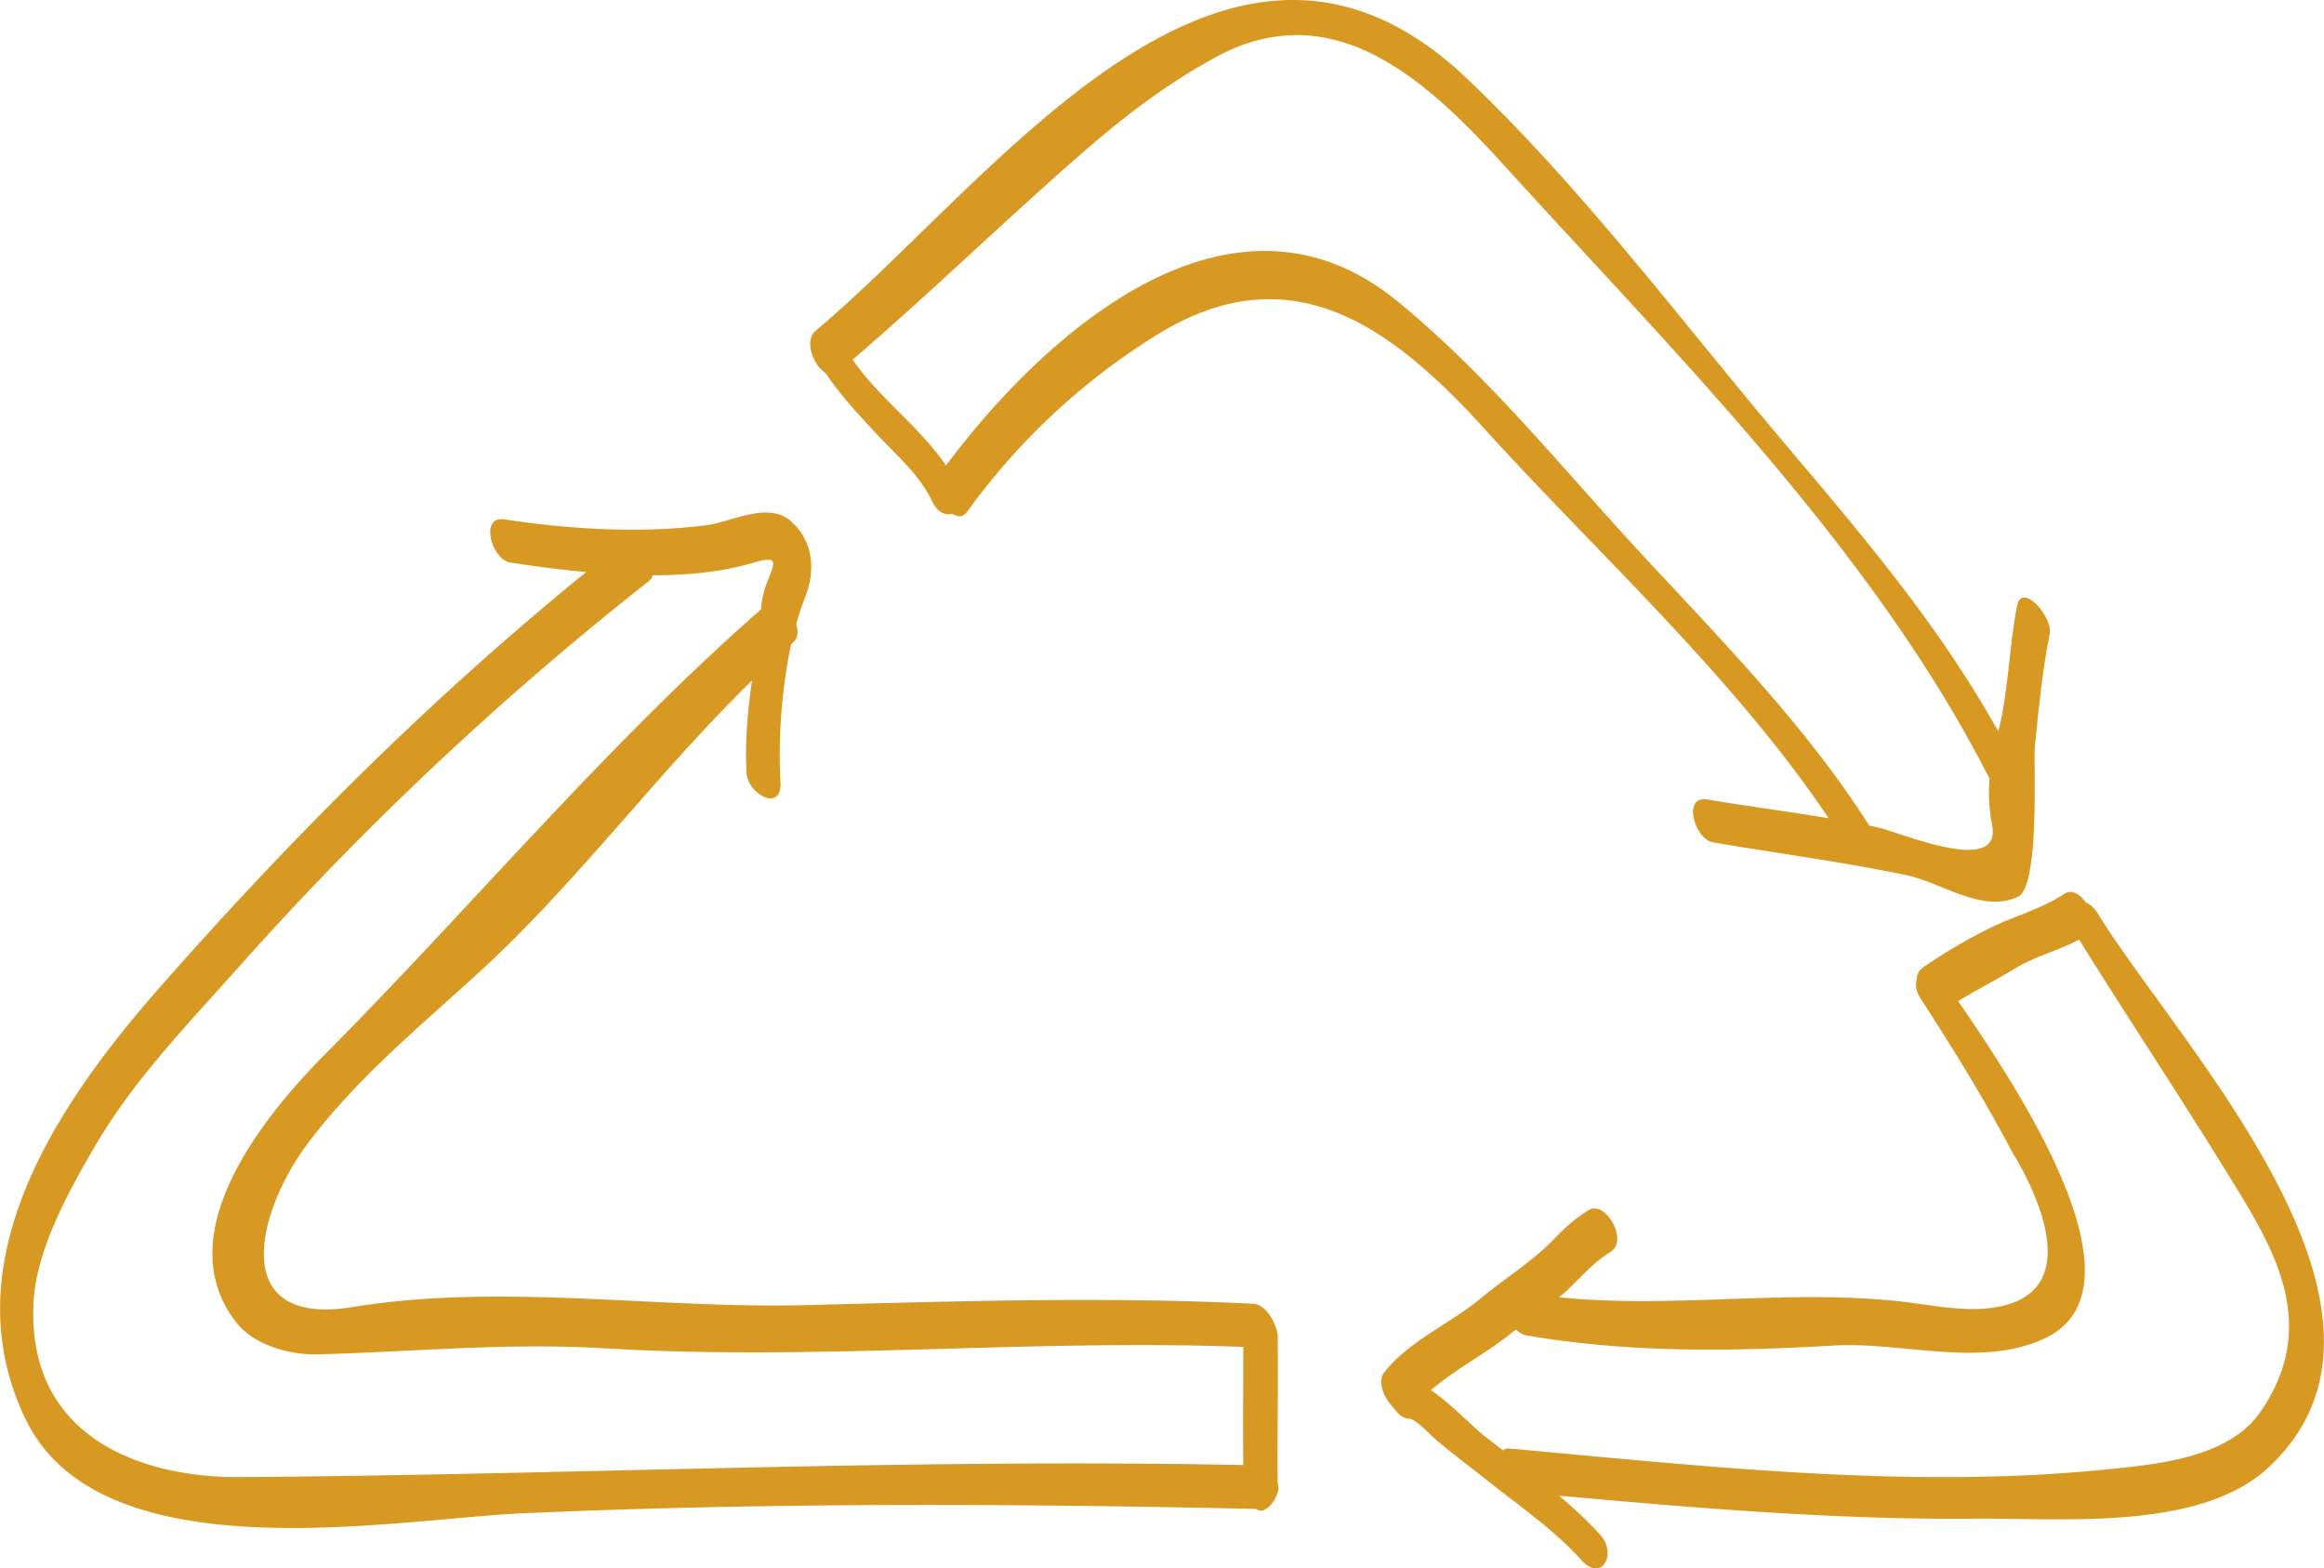 <svg xmlns="http://www.w3.org/2000/svg" width="1001.2" height="675.8" viewBox="-0.006 0.02 1001.165 675.834" style=""><g><title>newarrow90_140672446</title><g fill="#d79922" data-name="Layer 2"><path d="M550.4 639.2c-.2-21.2.3-42.4 0-63.8a8.8 8.8 0 0 0-.8-3.3c-1.5-4.9-5.4-10.1-9.7-10.3-64.3-3.2-129-1-193.3.6s-130.6-9.6-194.6.8c-53.5 8.8-42.1-40-19.5-70.4 20.7-27.7 48.1-50.3 73.4-73.4 42.6-38.9 76.7-85.8 118-126.1-1.8 13.2-3.1 26.3-2.3 39.8.5 9.2 15.4 17.2 14.6 3.9a231.7 231.7 0 0 1 4.6-59.4l1-.9c2-1.8 2.1-4.7 1.2-7.7a107 107 0 0 1 3.7-11.3c4.7-11.7 3.8-24.4-6-33.1s-26 .4-36.2 1.7c-28.4 3.7-59.2 1.8-87.3-2.5-10.8-1.6-5.4 17.4 2.6 18.6 10.3 1.6 21.4 3.1 32.7 4.1-67 54.5-126.7 114.1-184 179.3C24.4 476-21.6 544.1 11 611.6s159 42.9 214 40.5c105.1-4.7 211.2-4.2 316.3-1.9 3.9 3.6 11.1-6.7 9.1-11zm-447.2-2.7c-40 .3-91.8-15.7-88.8-75.2 1.1-23 15.7-49 26.9-68.1 16.3-27.8 39.5-51.8 60.8-75.7a1371.4 1371.4 0 0 1 177.2-166.9 5.8 5.8 0 0 0 1.9-2.7c15 0 29.7-1.4 42.9-5.3 11.6-3.4 9.8-.4 6.3 8.4a41.6 41.6 0 0 0-2.6 11.6C261.2 321 202.5 391.4 140 454.3c-26.2 26.4-68 77.4-38.3 115.5 7.8 10 23.2 14.1 35.1 13.8 42-1.1 81.2-5.1 123.7-2.6 91.5 5.5 183.4-4.1 275.1-.6 0 17-.2 33.9 0 50.9-144.3-2.9-288.2 4.2-432.4 5.2z"></path><path d="M869 260.9c-3.5 17.7-3.7 36.8-8.1 54.3-25.3-45.2-57.1-82.8-91.2-123.1C724.8 139.1 682.5 82 632.1 34 528.2-65 428.9 77.4 351.3 142.6c-5.1 4.3-.8 15 4.3 18.1 6.4 9.6 14.1 17.8 22 26.3s18.6 17.6 23.8 28.8c2.4 5.1 6 6.5 8.8 5.6 2.3 1.4 4.6 1.6 6.4-.8a286.4 286.4 0 0 1 80.2-75.3c58-37 101.6-5.8 142.8 39.6 49.1 54.1 107.1 106.5 148.2 167.7-17.5-2.9-35.1-5.2-52.4-8.1-10.8-1.8-5.3 17.2 2.6 18.5 27.7 4.7 55.7 8.4 83.2 14.1 15.3 3.2 32.8 16.6 48.2 9.3 9.5-4.6 6.6-58.4 7.2-64.1 1.6-16.4 3.2-32.8 6.4-49 1.5-7.6-12-22.5-14-12.4zm-60.6 95.5l-3.1-.6c-27.1-42.7-63.3-79.5-97.6-116.5s-66.6-77.5-105.6-109.4c-70.6-57.8-150.2 11.4-194.6 70.7-11.3-16.7-28.8-29-40.2-45.6 33-28.3 64.2-58.7 96.9-87.3C483 51.2 501.3 37 523.1 25c53-29.3 94.4 12.6 127.8 49.5 72.9 80.1 156.8 163.7 206.2 261.1a74 74 0 0 0 1.1 19.9c4.4 22.5-40.1 2.9-49.8.9z"></path><path d="M903.7 393.6a11.7 11.7 0 0 0-5.2-4.8c-2.5-3.5-6-5.7-9-3.7-9.5 6.2-20.4 9.3-30.6 14a228.6 228.6 0 0 0-30.6 17.9 6.4 6.4 0 0 0-2.6 5.5c-.6 2-.3 4.6 1.7 7.8 14 21.6 27.5 43.4 39.5 66.2 12.8 21 31.3 63.3-11 67.3-12.4 1.2-25.9-1.8-38.1-3.1-49.1-5.2-97 3.3-146.2-1.7.6-.6 1.4-1 2-1.6 6.7-6.1 12.5-13.2 20.3-18s-2.3-22.5-9.6-17.9-10.8 8.3-15.7 13.3c-9.3 9.4-20.8 16.4-31 24.9-13 10.8-30.8 18.2-41.3 31.7-2.7 3.4-.7 9.6 2.6 13.6s4.9 6.2 8 6.3 9.2 7 11.7 9.1c6.8 5.7 13.9 11.1 20.9 16.6 13.7 11 29.9 22 41.6 35.1 9 10.1 15.6-2.5 8.4-10.6a181 181 0 0 0-17.9-17c59.9 5.4 120.2 10.5 180.2 9.9 36.3-.3 95.7 5.4 125.2-21.8 72.4-66.9-37.6-181.2-73.3-239zm70.1 214.8c-13.8 20-44.8 22.6-66.5 24.8-84.9 8.6-172.5-1.4-257-9a3.5 3.5 0 0 0-2.8.8l-7.9-6.1c-6.1-5-14.4-13.8-23.1-19.9 10.8-9.3 24.9-16.5 35.4-25.2l1.3-.9a7.8 7.8 0 0 0 4.1 2.5c44.5 7.6 87.8 7 132.8 4.4 29.4-1.7 64.5 10.1 91.8-3.6 45.6-22.9-17-113.5-38.3-144.8 8.1-5 16.7-9.3 24.9-14.3s18.4-7.5 27.2-12.2c20.7 33.3 42.4 65.9 63 99.3 19.3 31.3 42 65.2 15.1 104.2z"></path></g></g></svg>